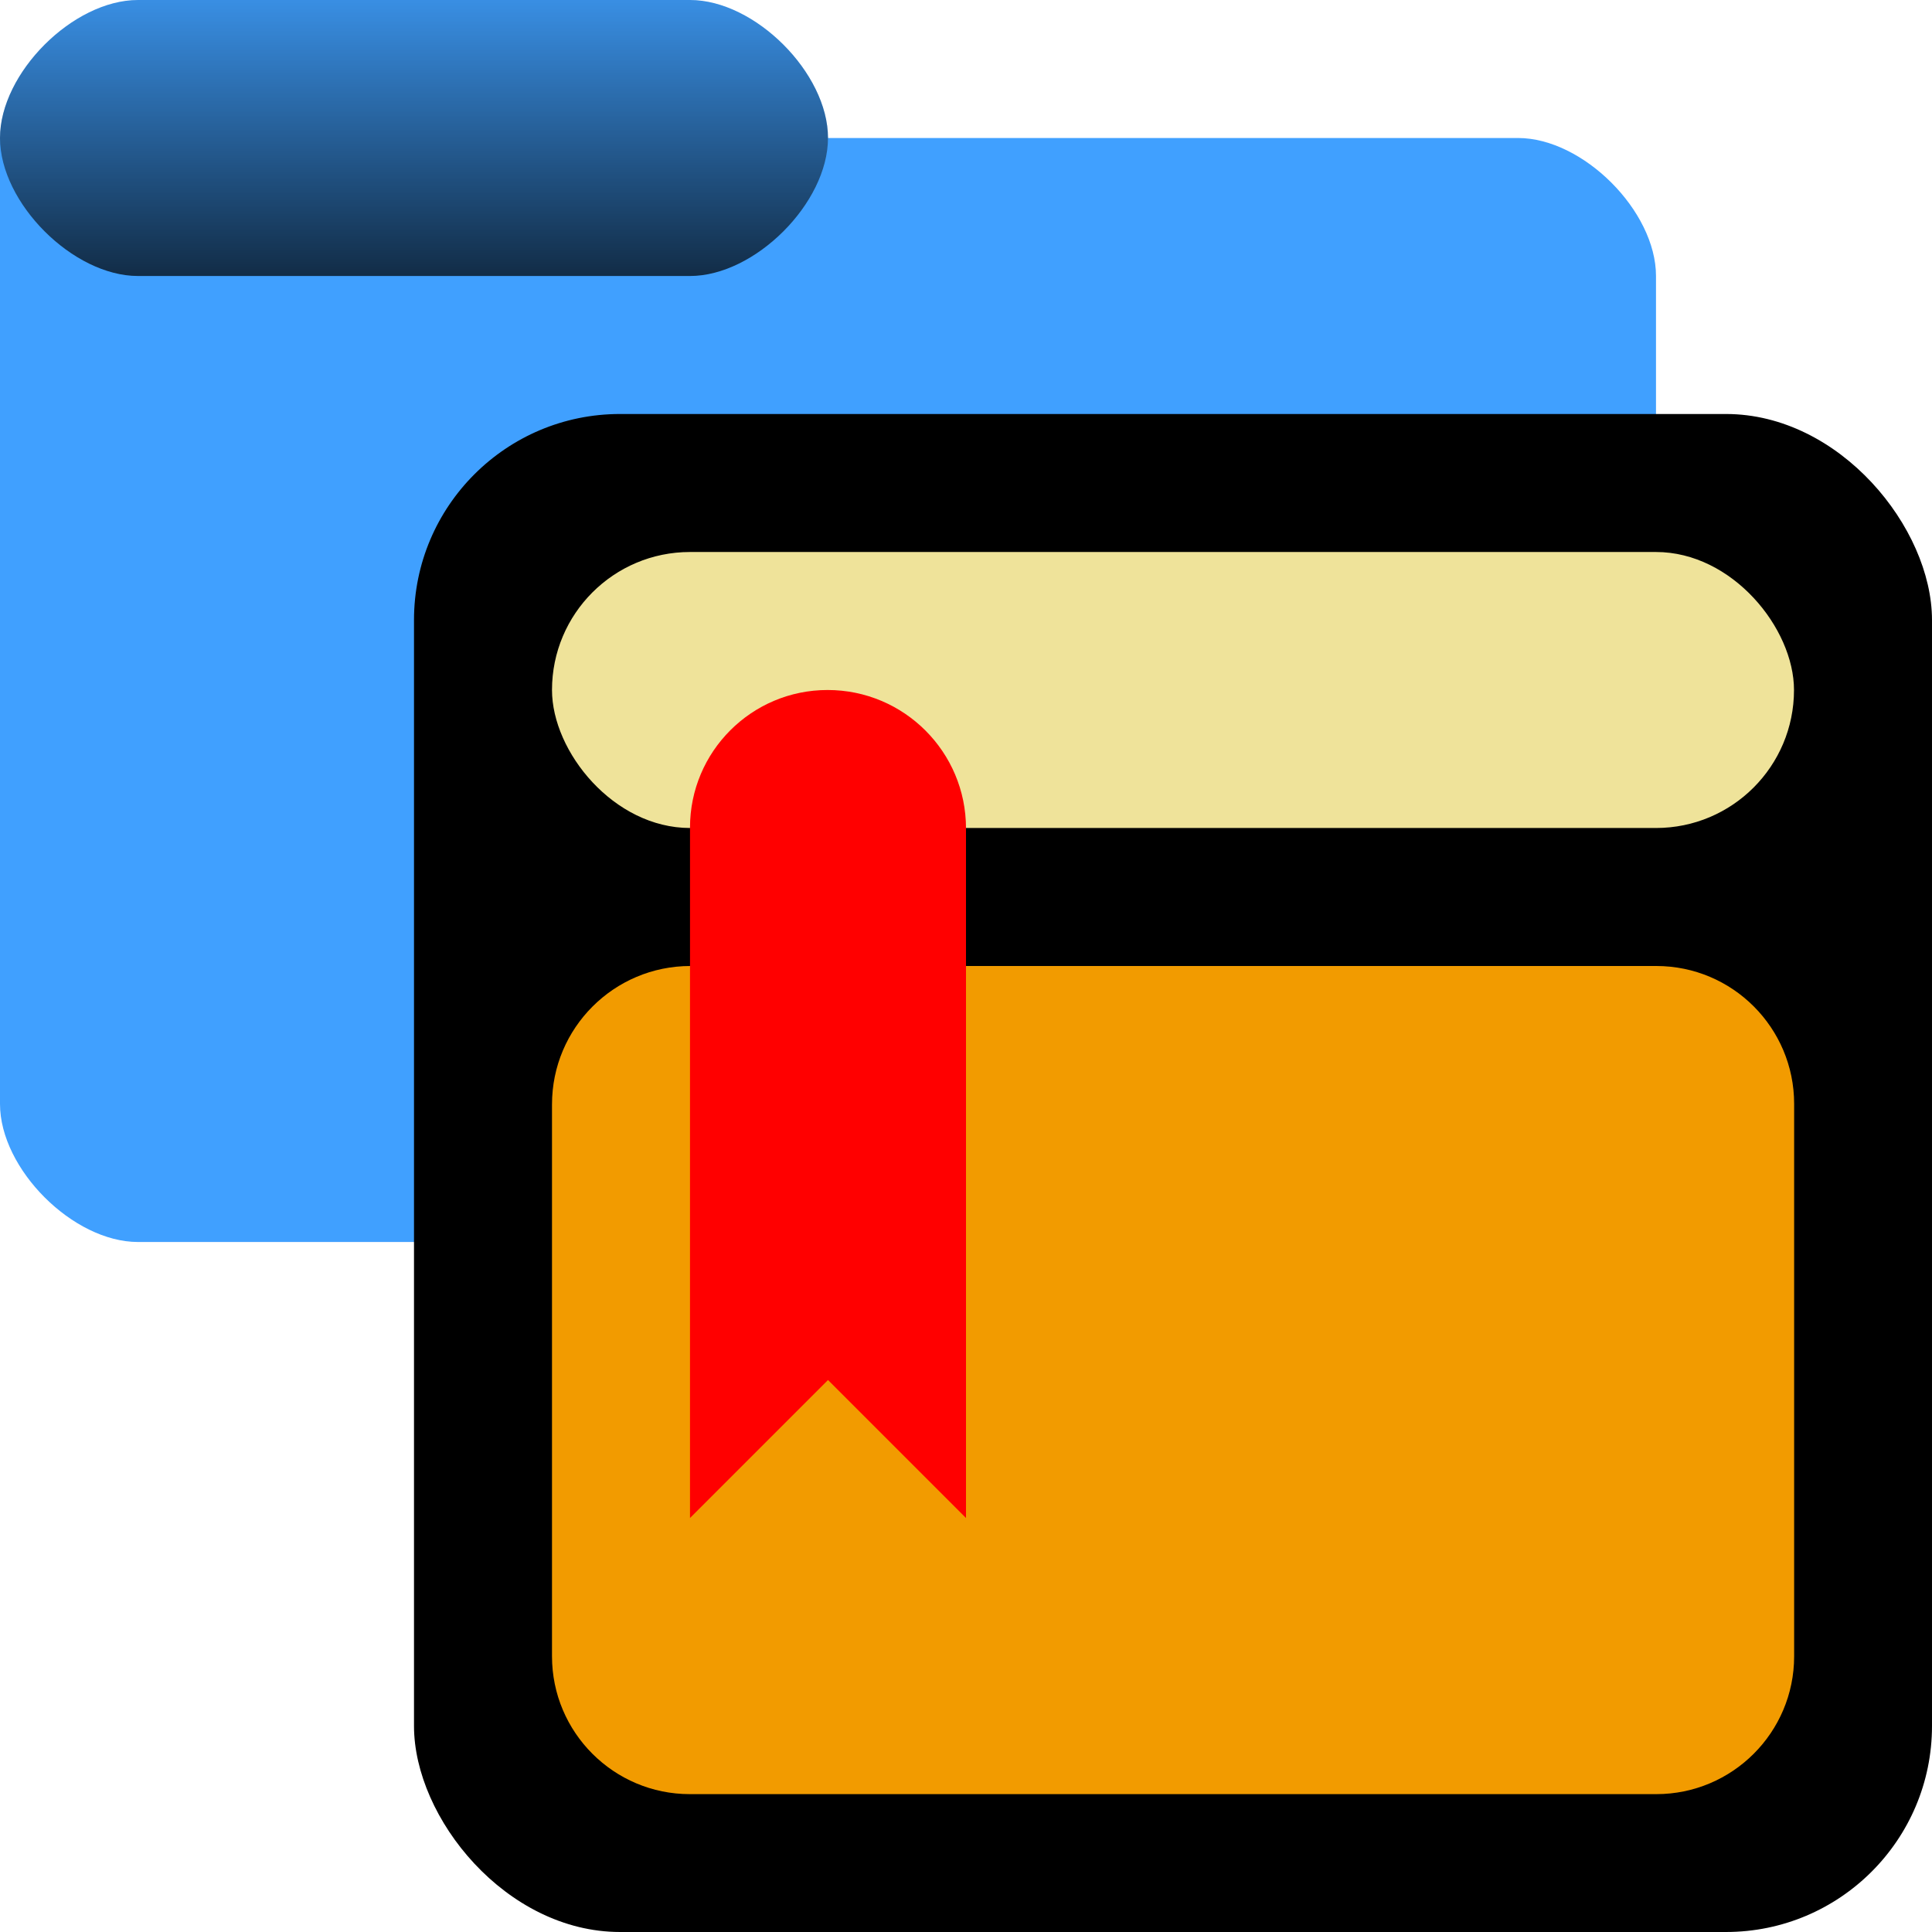 <?xml version="1.0" encoding="UTF-8"?><svg id="Done" xmlns="http://www.w3.org/2000/svg" xmlns:xlink="http://www.w3.org/1999/xlink" viewBox="0 0 14 14"><defs><style>.cls-1{fill:#40a0ff;}.cls-2{fill:url(#linear-gradient);isolation:isolate;opacity:.723;}.cls-3{fill:#f29b00;}.cls-4{fill:#efe39a;}.cls-5{fill:red;}</style><linearGradient id="linear-gradient" x1="1022.861" y1="-893.009" x2="1022.861" y2="-889.009" gradientTransform="translate(-508.43 -444.505) scale(.5 -.5)" gradientUnits="userSpaceOnUse"><stop offset="0" stop-color="#000"/><stop offset="1" stop-color="#000" stop-opacity=".151"/></linearGradient></defs><g id="Layer_24_copy"><path id="folder" class="cls-1" d="m1,0C.529,0,0,.529,0,1v7c0,.471.529,1,1,1h10c.471,0,1-.529,1-1V2c0-.471-.529-1-1-1h-5C6,.529,5.471,0,5,0H1Z"/><path id="tab" class="cls-2" d="m1,0C.529,0,0,.529,0,1s.529,1,1,1h4c.471,0,1-.529,1-1S5.471,0,5,0H1Z"/><rect x="3" y="3" width="11" height="11" rx="1.493" ry="1.493"/><path class="cls-3" d="m4,8.003v3.999c0,.551.447.999.999.999h7.003c.551,0,.999-.447.999-.999v-4.003c0-.551-.447-.999-.999-.999h-6.999c-.554,0-1.003.449-1.003,1.003Z"/><rect x="4" y="6" width="9" height="1"/><rect class="cls-4" x="4" y="4" width="9" height="2" rx="1" ry="1"/><path class="cls-5" d="m6,10l1,1v-4.997c0-.554-.449-1.003-1.003-1.003h0c-.551,0-.997.447-.997.997v5.003l1-1Z"/></g></svg>